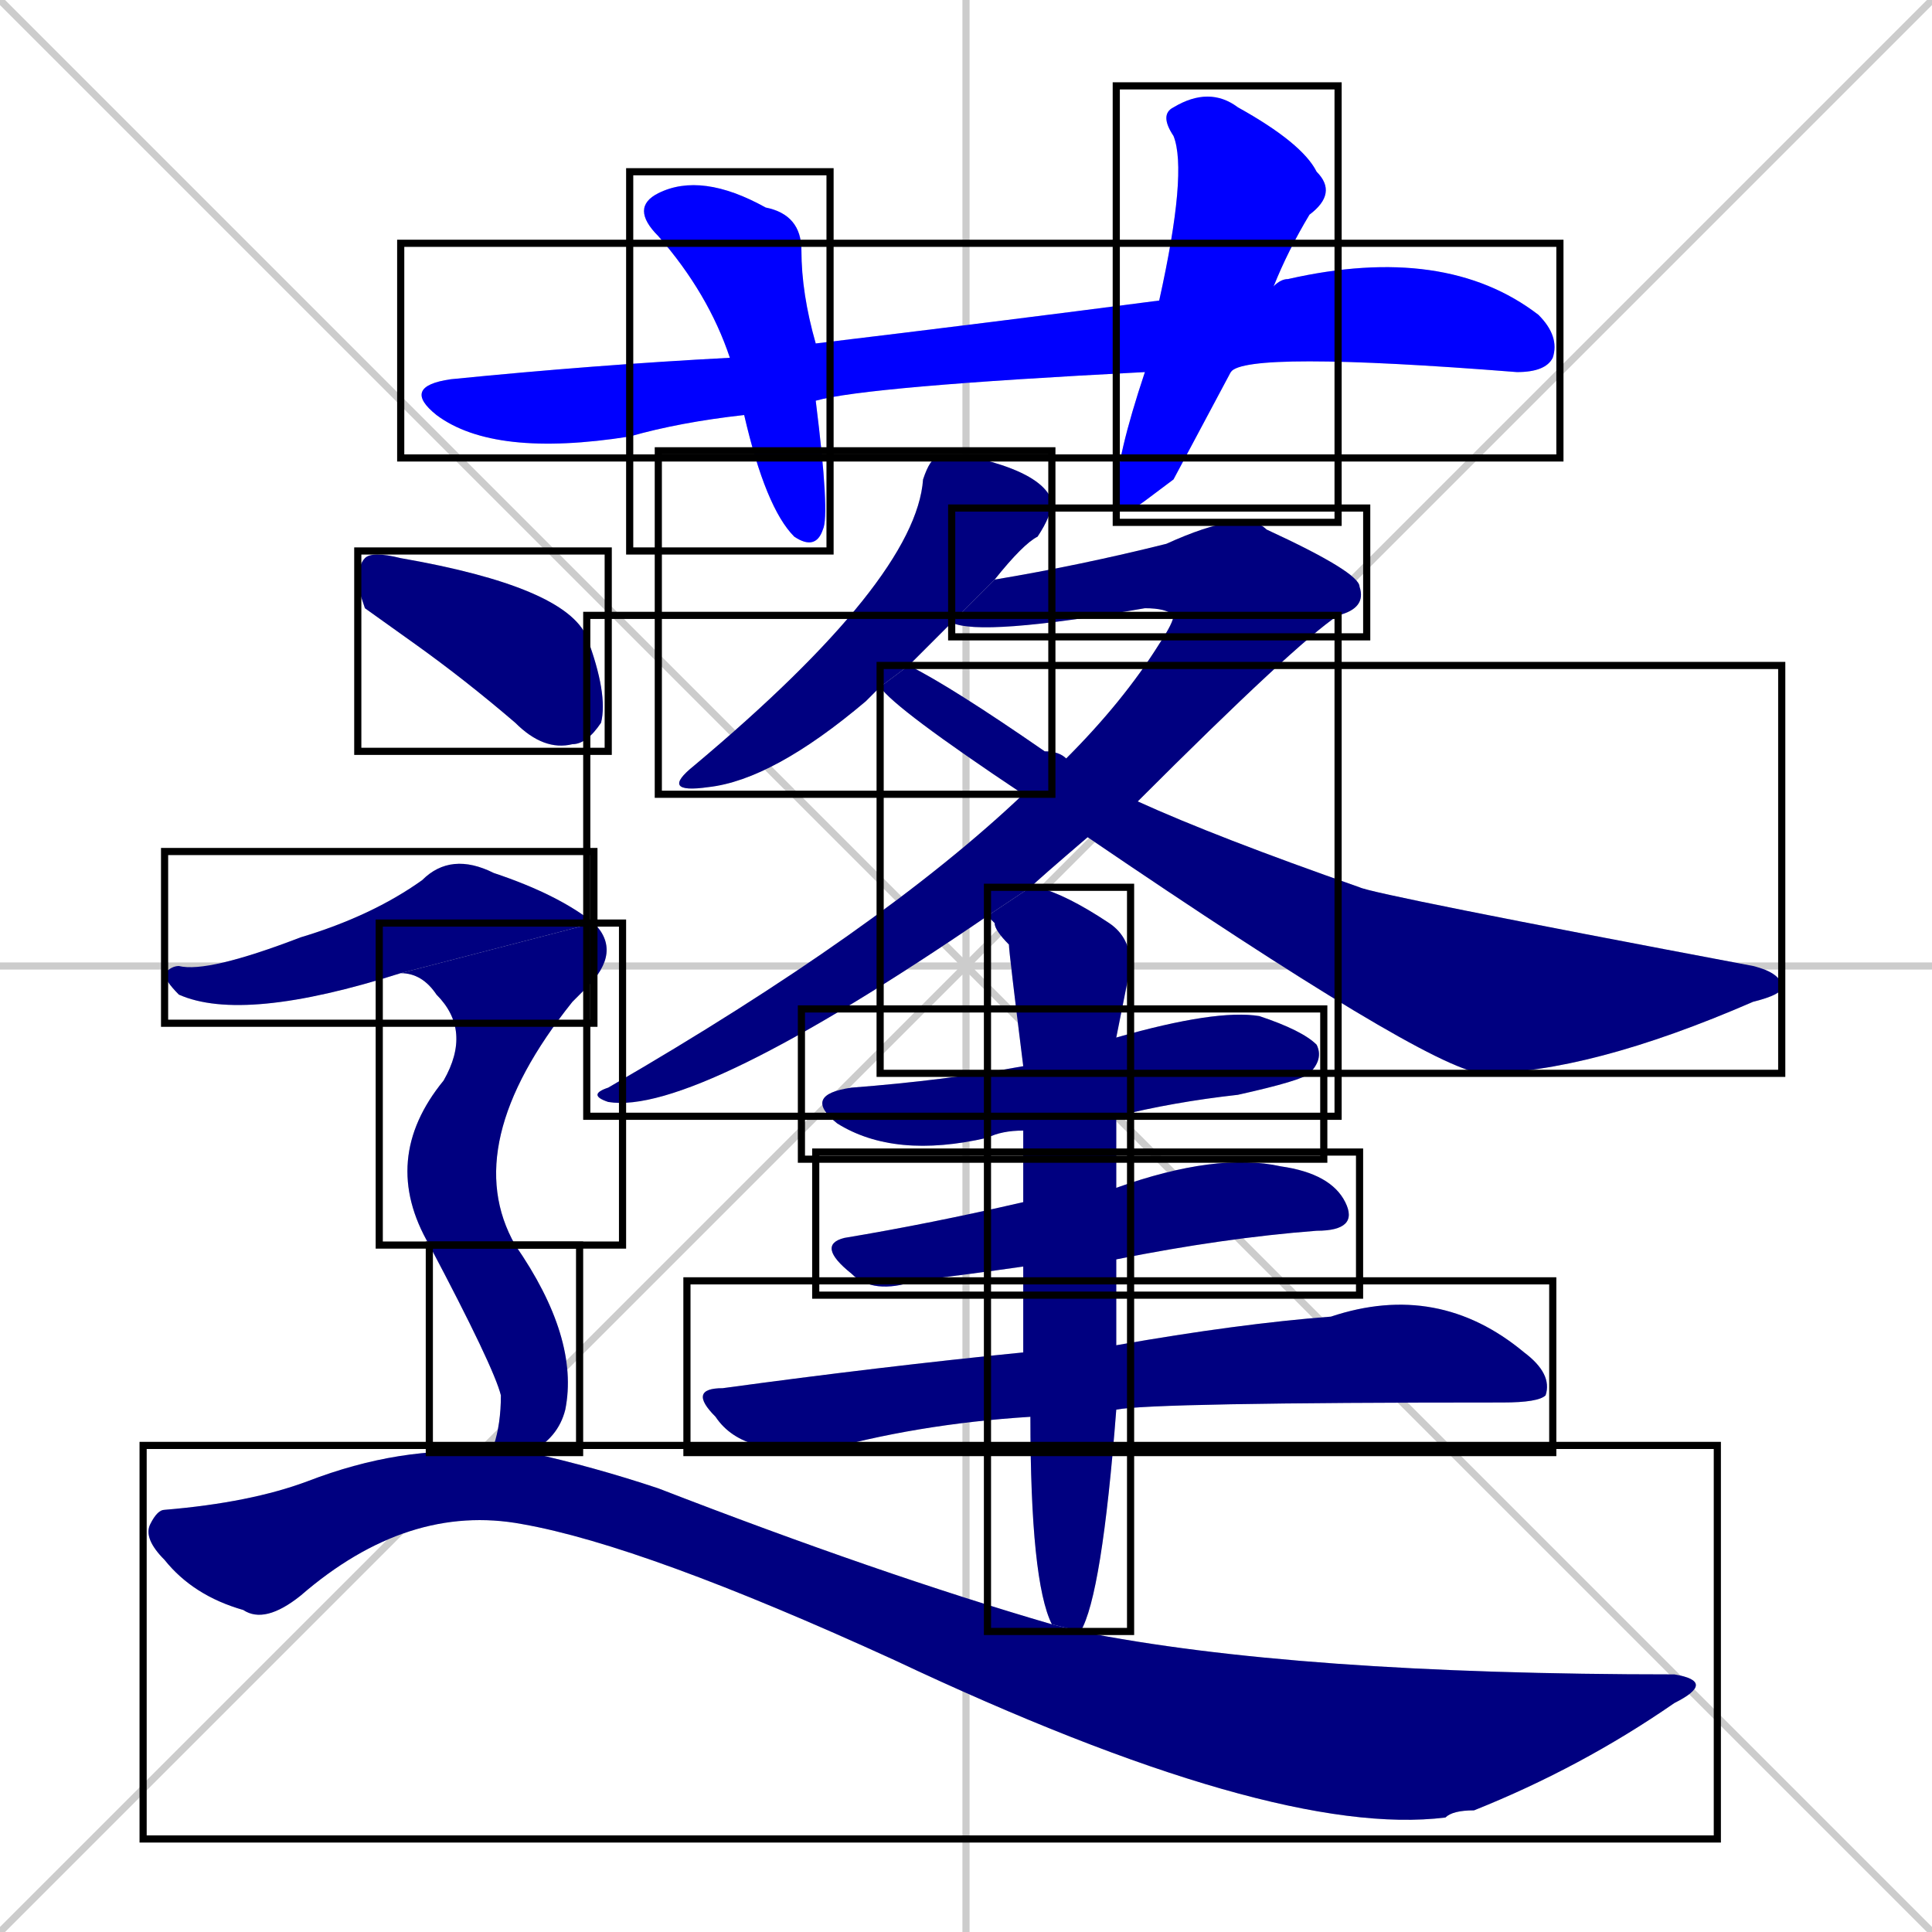 <svg xmlns="http://www.w3.org/2000/svg" xmlns:xlink="http://www.w3.org/1999/xlink" width="270" height="270"><defs><clipPath id="clip-mask-1"><use xlink:href="#rect-1" /></clipPath><clipPath id="clip-mask-2"><use xlink:href="#rect-2" /></clipPath><clipPath id="clip-mask-3"><use xlink:href="#rect-3" /></clipPath><clipPath id="clip-mask-4"><use xlink:href="#rect-4" /></clipPath><clipPath id="clip-mask-5"><use xlink:href="#rect-5" /></clipPath><clipPath id="clip-mask-6"><use xlink:href="#rect-6" /></clipPath><clipPath id="clip-mask-7"><use xlink:href="#rect-7" /></clipPath><clipPath id="clip-mask-8"><use xlink:href="#rect-8" /></clipPath><clipPath id="clip-mask-9"><use xlink:href="#rect-9" /></clipPath><clipPath id="clip-mask-10"><use xlink:href="#rect-10" /></clipPath><clipPath id="clip-mask-11"><use xlink:href="#rect-11" /></clipPath><clipPath id="clip-mask-12"><use xlink:href="#rect-12" /></clipPath><clipPath id="clip-mask-13"><use xlink:href="#rect-13" /></clipPath><clipPath id="clip-mask-14"><use xlink:href="#rect-14" /></clipPath><clipPath id="clip-mask-15"><use xlink:href="#rect-15" /></clipPath><clipPath id="clip-mask-16"><use xlink:href="#rect-16" /></clipPath></defs><path d="M 0 0 L 270 270 M 270 0 L 0 270 M 135 0 L 135 270 M 0 135 L 270 135" stroke="#CCCCCC" /><path d="M 160 52 Q 121 54 114 56 L 104 58 Q 95 59 88 61 Q 69 64 61 58 Q 56 54 63 53 Q 83 51 102 50 L 114 48 Q 139 45 162 42 L 178 40 Q 179 39 180 39 Q 202 34 215 44 Q 218 47 217 50 Q 216 52 212 52 Q 174 49 172 52" fill="#CCCCCC"/><path d="M 114 56 Q 116 72 115 74 Q 114 77 111 75 Q 107 71 104 58 L 102 50 Q 99 41 92 33 Q 88 29 92 27 Q 98 24 107 29 Q 112 30 112 35 Q 112 41 114 48" fill="#CCCCCC"/><path d="M 164 67 L 160 70 Q 156 73 156 69 Q 156 64 160 52 L 162 42 Q 166 24 164 19 Q 162 16 164 15 Q 169 12 173 15 Q 182 20 184 24 Q 187 27 183 30 Q 180 35 178 40 L 172 52" fill="#CCCCCC"/><path d="M 123 96 Q 122 97 121 98 Q 108 109 99 110 Q 92 111 97 107 Q 128 81 129 67 Q 130 64 131 64 Q 134 63 140 65 Q 146 67 147 70 Q 147 72 145 75 Q 143 76 139 81 L 133 87 Q 130 90 127 93" fill="#CCCCCC"/><path d="M 164 86 Q 163 85 160 85 Q 137 89 133 87 L 139 81 Q 151 79 163 76 Q 174 71 177 74 Q 190 80 190 82 Q 191 85 187 86" fill="#CCCCCC"/><path d="M 138 128 Q 97 156 85 154 Q 82 153 85 152 Q 123 130 143 111 L 149 106 Q 157 98 162 90 Q 164 87 164 86 L 187 86 Q 181 90 159 112 L 152 117 Q 145 123 144 124" fill="#CCCCCC"/><path d="M 143 111 Q 125 99 123 96 L 127 93 Q 133 96 146 105 Q 148 105 149 106 L 159 112 Q 170 117 190 124 Q 192 125 245 135 Q 249 136 249 138 Q 249 139 245 140 Q 222 150 207 150 Q 199 149 152 117" fill="#CCCCCC"/><path d="M 143 158 Q 140 158 138 159 Q 125 162 117 157 Q 112 153 119 152 Q 132 151 143 149 L 156 145 Q 170 141 176 142 Q 182 144 184 146 Q 185 148 183 150 Q 182 151 173 153 Q 164 154 156 156" fill="#CCCCCC"/><path d="M 143 177 Q 136 178 128 179 Q 122 181 119 178 Q 114 174 118 173 Q 130 171 143 168 L 156 166 Q 170 161 179 163 Q 186 164 188 168 Q 190 172 184 172 Q 171 173 156 176" fill="#CCCCCC"/><path d="M 144 198 Q 128 199 114 203 Q 111 203 106 202 Q 102 201 100 198 Q 96 194 101 194 Q 123 191 143 189 L 156 188 Q 173 185 186 184 Q 201 179 213 189 Q 217 192 216 195 Q 215 196 210 196 Q 161 196 156 197" fill="#CCCCCC"/><path d="M 147 227 Q 144 221 144 198 L 143 189 Q 143 183 143 177 L 143 168 Q 143 163 143 158 L 143 149 Q 141 133 141 132 Q 139 130 139 129 Q 139 129 138 128 L 144 124 Q 145 124 145 124 Q 149 125 155 129 Q 158 131 158 135 Q 157 140 156 145 L 156 156 Q 156 161 156 166 L 156 176 Q 156 183 156 188 L 156 197 Q 154 223 151 228" fill="#CCCCCC"/><path d="M 51 85 L 50 82 Q 50 79 51 78 Q 52 77 56 78 Q 79 82 82 89 Q 85 97 84 101 Q 82 104 80 104 Q 76 105 72 101 Q 65 95 58 90" fill="#CCCCCC"/><path d="M 56 136 Q 34 143 25 139 Q 23 137 23 136 Q 24 135 25 135 Q 29 136 42 131 Q 52 128 59 123 Q 63 119 69 122 Q 78 125 83 129" fill="#CCCCCC"/><path d="M 60 174 Q 53 162 62 151 Q 66 144 61 139 Q 59 136 56 136 L 83 129 Q 87 133 82 138 Q 81 139 80 140 Q 64 160 72 174" fill="#CCCCCC"/><path d="M 69 202 L 69 202 Q 70 199 70 195 Q 69 191 60 174 L 72 174 Q 81 187 79 197 Q 78 201 74 203 L 68 203" fill="#CCCCCC"/><path d="M 74 203 Q 83 205 92 208 Q 123 220 147 227 L 151 228 Q 181 234 234 234 Q 240 235 234 238 Q 221 247 206 253 Q 203 253 202 254 Q 178 257 125 232 Q 90 216 73 213 Q 57 210 42 223 Q 37 227 34 225 Q 27 223 23 218 Q 20 215 21 213 Q 22 211 23 211 Q 35 210 43 207 Q 56 202 68 203" fill="#CCCCCC"/><path d="M 160 52 Q 121 54 114 56 L 104 58 Q 95 59 88 61 Q 69 64 61 58 Q 56 54 63 53 Q 83 51 102 50 L 114 48 Q 139 45 162 42 L 178 40 Q 179 39 180 39 Q 202 34 215 44 Q 218 47 217 50 Q 216 52 212 52 Q 174 49 172 52" fill="#0000ff" clip-path="url(#clip-mask-1)" /><path d="M 114 56 Q 116 72 115 74 Q 114 77 111 75 Q 107 71 104 58 L 102 50 Q 99 41 92 33 Q 88 29 92 27 Q 98 24 107 29 Q 112 30 112 35 Q 112 41 114 48" fill="#0000ff" clip-path="url(#clip-mask-2)" /><path d="M 164 67 L 160 70 Q 156 73 156 69 Q 156 64 160 52 L 162 42 Q 166 24 164 19 Q 162 16 164 15 Q 169 12 173 15 Q 182 20 184 24 Q 187 27 183 30 Q 180 35 178 40 L 172 52" fill="#0000ff" clip-path="url(#clip-mask-3)" /><path d="M 123 96 Q 122 97 121 98 Q 108 109 99 110 Q 92 111 97 107 Q 128 81 129 67 Q 130 64 131 64 Q 134 63 140 65 Q 146 67 147 70 Q 147 72 145 75 Q 143 76 139 81 L 133 87 Q 130 90 127 93" fill="#000080" clip-path="url(#clip-mask-4)" /><path d="M 164 86 Q 163 85 160 85 Q 137 89 133 87 L 139 81 Q 151 79 163 76 Q 174 71 177 74 Q 190 80 190 82 Q 191 85 187 86" fill="#000080" clip-path="url(#clip-mask-5)" /><path d="M 138 128 Q 97 156 85 154 Q 82 153 85 152 Q 123 130 143 111 L 149 106 Q 157 98 162 90 Q 164 87 164 86 L 187 86 Q 181 90 159 112 L 152 117 Q 145 123 144 124" fill="#000080" clip-path="url(#clip-mask-6)" /><path d="M 143 111 Q 125 99 123 96 L 127 93 Q 133 96 146 105 Q 148 105 149 106 L 159 112 Q 170 117 190 124 Q 192 125 245 135 Q 249 136 249 138 Q 249 139 245 140 Q 222 150 207 150 Q 199 149 152 117" fill="#000080" clip-path="url(#clip-mask-7)" /><path d="M 143 158 Q 140 158 138 159 Q 125 162 117 157 Q 112 153 119 152 Q 132 151 143 149 L 156 145 Q 170 141 176 142 Q 182 144 184 146 Q 185 148 183 150 Q 182 151 173 153 Q 164 154 156 156" fill="#000080" clip-path="url(#clip-mask-8)" /><path d="M 143 177 Q 136 178 128 179 Q 122 181 119 178 Q 114 174 118 173 Q 130 171 143 168 L 156 166 Q 170 161 179 163 Q 186 164 188 168 Q 190 172 184 172 Q 171 173 156 176" fill="#000080" clip-path="url(#clip-mask-9)" /><path d="M 144 198 Q 128 199 114 203 Q 111 203 106 202 Q 102 201 100 198 Q 96 194 101 194 Q 123 191 143 189 L 156 188 Q 173 185 186 184 Q 201 179 213 189 Q 217 192 216 195 Q 215 196 210 196 Q 161 196 156 197" fill="#000080" clip-path="url(#clip-mask-10)" /><path d="M 147 227 Q 144 221 144 198 L 143 189 Q 143 183 143 177 L 143 168 Q 143 163 143 158 L 143 149 Q 141 133 141 132 Q 139 130 139 129 Q 139 129 138 128 L 144 124 Q 145 124 145 124 Q 149 125 155 129 Q 158 131 158 135 Q 157 140 156 145 L 156 156 Q 156 161 156 166 L 156 176 Q 156 183 156 188 L 156 197 Q 154 223 151 228" fill="#000080" clip-path="url(#clip-mask-11)" /><path d="M 51 85 L 50 82 Q 50 79 51 78 Q 52 77 56 78 Q 79 82 82 89 Q 85 97 84 101 Q 82 104 80 104 Q 76 105 72 101 Q 65 95 58 90" fill="#000080" clip-path="url(#clip-mask-12)" /><path d="M 56 136 Q 34 143 25 139 Q 23 137 23 136 Q 24 135 25 135 Q 29 136 42 131 Q 52 128 59 123 Q 63 119 69 122 Q 78 125 83 129" fill="#000080" clip-path="url(#clip-mask-13)" /><path d="M 60 174 Q 53 162 62 151 Q 66 144 61 139 Q 59 136 56 136 L 83 129 Q 87 133 82 138 Q 81 139 80 140 Q 64 160 72 174" fill="#000080" clip-path="url(#clip-mask-14)" /><path d="M 69 202 L 69 202 Q 70 199 70 195 Q 69 191 60 174 L 72 174 Q 81 187 79 197 Q 78 201 74 203 L 68 203" fill="#000080" clip-path="url(#clip-mask-15)" /><path d="M 74 203 Q 83 205 92 208 Q 123 220 147 227 L 151 228 Q 181 234 234 234 Q 240 235 234 238 Q 221 247 206 253 Q 203 253 202 254 Q 178 257 125 232 Q 90 216 73 213 Q 57 210 42 223 Q 37 227 34 225 Q 27 223 23 218 Q 20 215 21 213 Q 22 211 23 211 Q 35 210 43 207 Q 56 202 68 203" fill="#000080" clip-path="url(#clip-mask-16)" /><rect x="56" y="34" width="162" height="30" id="rect-1" fill="transparent" stroke="#000000"><animate attributeName="x" from="-106" to="56" dur="0.600" begin="0; animate16.end + 1s" id="animate1" fill="freeze"/></rect><rect x="88" y="24" width="28" height="53" id="rect-2" fill="transparent" stroke="#000000"><set attributeName="y" to="-29" begin="0; animate16.end + 1s" /><animate attributeName="y" from="-29" to="24" dur="0.196" begin="animate1.end + 0.5" id="animate2" fill="freeze"/></rect><rect x="156" y="12" width="31" height="61" id="rect-3" fill="transparent" stroke="#000000"><set attributeName="y" to="-49" begin="0; animate16.end + 1s" /><animate attributeName="y" from="-49" to="12" dur="0.226" begin="animate2.end + 0.5" id="animate3" fill="freeze"/></rect><rect x="92" y="63" width="55" height="48" id="rect-4" fill="transparent" stroke="#000000"><set attributeName="y" to="15" begin="0; animate16.end + 1s" /><animate attributeName="y" from="15" to="63" dur="0.178" begin="animate3.end + 0.5" id="animate4" fill="freeze"/></rect><rect x="133" y="71" width="58" height="18" id="rect-5" fill="transparent" stroke="#000000"><set attributeName="x" to="75" begin="0; animate16.end + 1s" /><animate attributeName="x" from="75" to="133" dur="0.215" begin="animate4.end + 0.5" id="animate5" fill="freeze"/></rect><rect x="82" y="86" width="105" height="70" id="rect-6" fill="transparent" stroke="#000000"><set attributeName="y" to="16" begin="0; animate16.end + 1s" /><animate attributeName="y" from="16" to="86" dur="0.259" begin="animate5.end" id="animate6" fill="freeze"/></rect><rect x="123" y="93" width="126" height="57" id="rect-7" fill="transparent" stroke="#000000"><set attributeName="x" to="-3" begin="0; animate16.end + 1s" /><animate attributeName="x" from="-3" to="123" dur="0.467" begin="animate6.end + 0.5" id="animate7" fill="freeze"/></rect><rect x="112" y="141" width="73" height="21" id="rect-8" fill="transparent" stroke="#000000"><set attributeName="x" to="39" begin="0; animate16.end + 1s" /><animate attributeName="x" from="39" to="112" dur="0.270" begin="animate7.end + 0.5" id="animate8" fill="freeze"/></rect><rect x="114" y="161" width="76" height="20" id="rect-9" fill="transparent" stroke="#000000"><set attributeName="x" to="38" begin="0; animate16.end + 1s" /><animate attributeName="x" from="38" to="114" dur="0.281" begin="animate8.end + 0.5" id="animate9" fill="freeze"/></rect><rect x="96" y="179" width="121" height="24" id="rect-10" fill="transparent" stroke="#000000"><set attributeName="x" to="-25" begin="0; animate16.end + 1s" /><animate attributeName="x" from="-25" to="96" dur="0.448" begin="animate9.end + 0.5" id="animate10" fill="freeze"/></rect><rect x="138" y="124" width="20" height="104" id="rect-11" fill="transparent" stroke="#000000"><set attributeName="y" to="20" begin="0; animate16.end + 1s" /><animate attributeName="y" from="20" to="124" dur="0.385" begin="animate10.end + 0.5" id="animate11" fill="freeze"/></rect><rect x="50" y="77" width="35" height="28" id="rect-12" fill="transparent" stroke="#000000"><set attributeName="x" to="15" begin="0; animate16.end + 1s" /><animate attributeName="x" from="15" to="50" dur="0.130" begin="animate11.end + 0.5" id="animate12" fill="freeze"/></rect><rect x="23" y="119" width="60" height="24" id="rect-13" fill="transparent" stroke="#000000"><set attributeName="x" to="-37" begin="0; animate16.end + 1s" /><animate attributeName="x" from="-37" to="23" dur="0.222" begin="animate12.end + 0.5" id="animate13" fill="freeze"/></rect><rect x="53" y="129" width="34" height="45" id="rect-14" fill="transparent" stroke="#000000"><set attributeName="y" to="84" begin="0; animate16.end + 1s" /><animate attributeName="y" from="84" to="129" dur="0.167" begin="animate13.end" id="animate14" fill="freeze"/></rect><rect x="60" y="174" width="21" height="29" id="rect-15" fill="transparent" stroke="#000000"><set attributeName="y" to="145" begin="0; animate16.end + 1s" /><animate attributeName="y" from="145" to="174" dur="0.107" begin="animate14.end" id="animate15" fill="freeze"/></rect><rect x="20" y="202" width="220" height="55" id="rect-16" fill="transparent" stroke="#000000"><set attributeName="x" to="-200" begin="0; animate16.end + 1s" /><animate attributeName="x" from="-200" to="20" dur="0.815" begin="animate15.end + 0.5" id="animate16" fill="freeze"/></rect></svg>